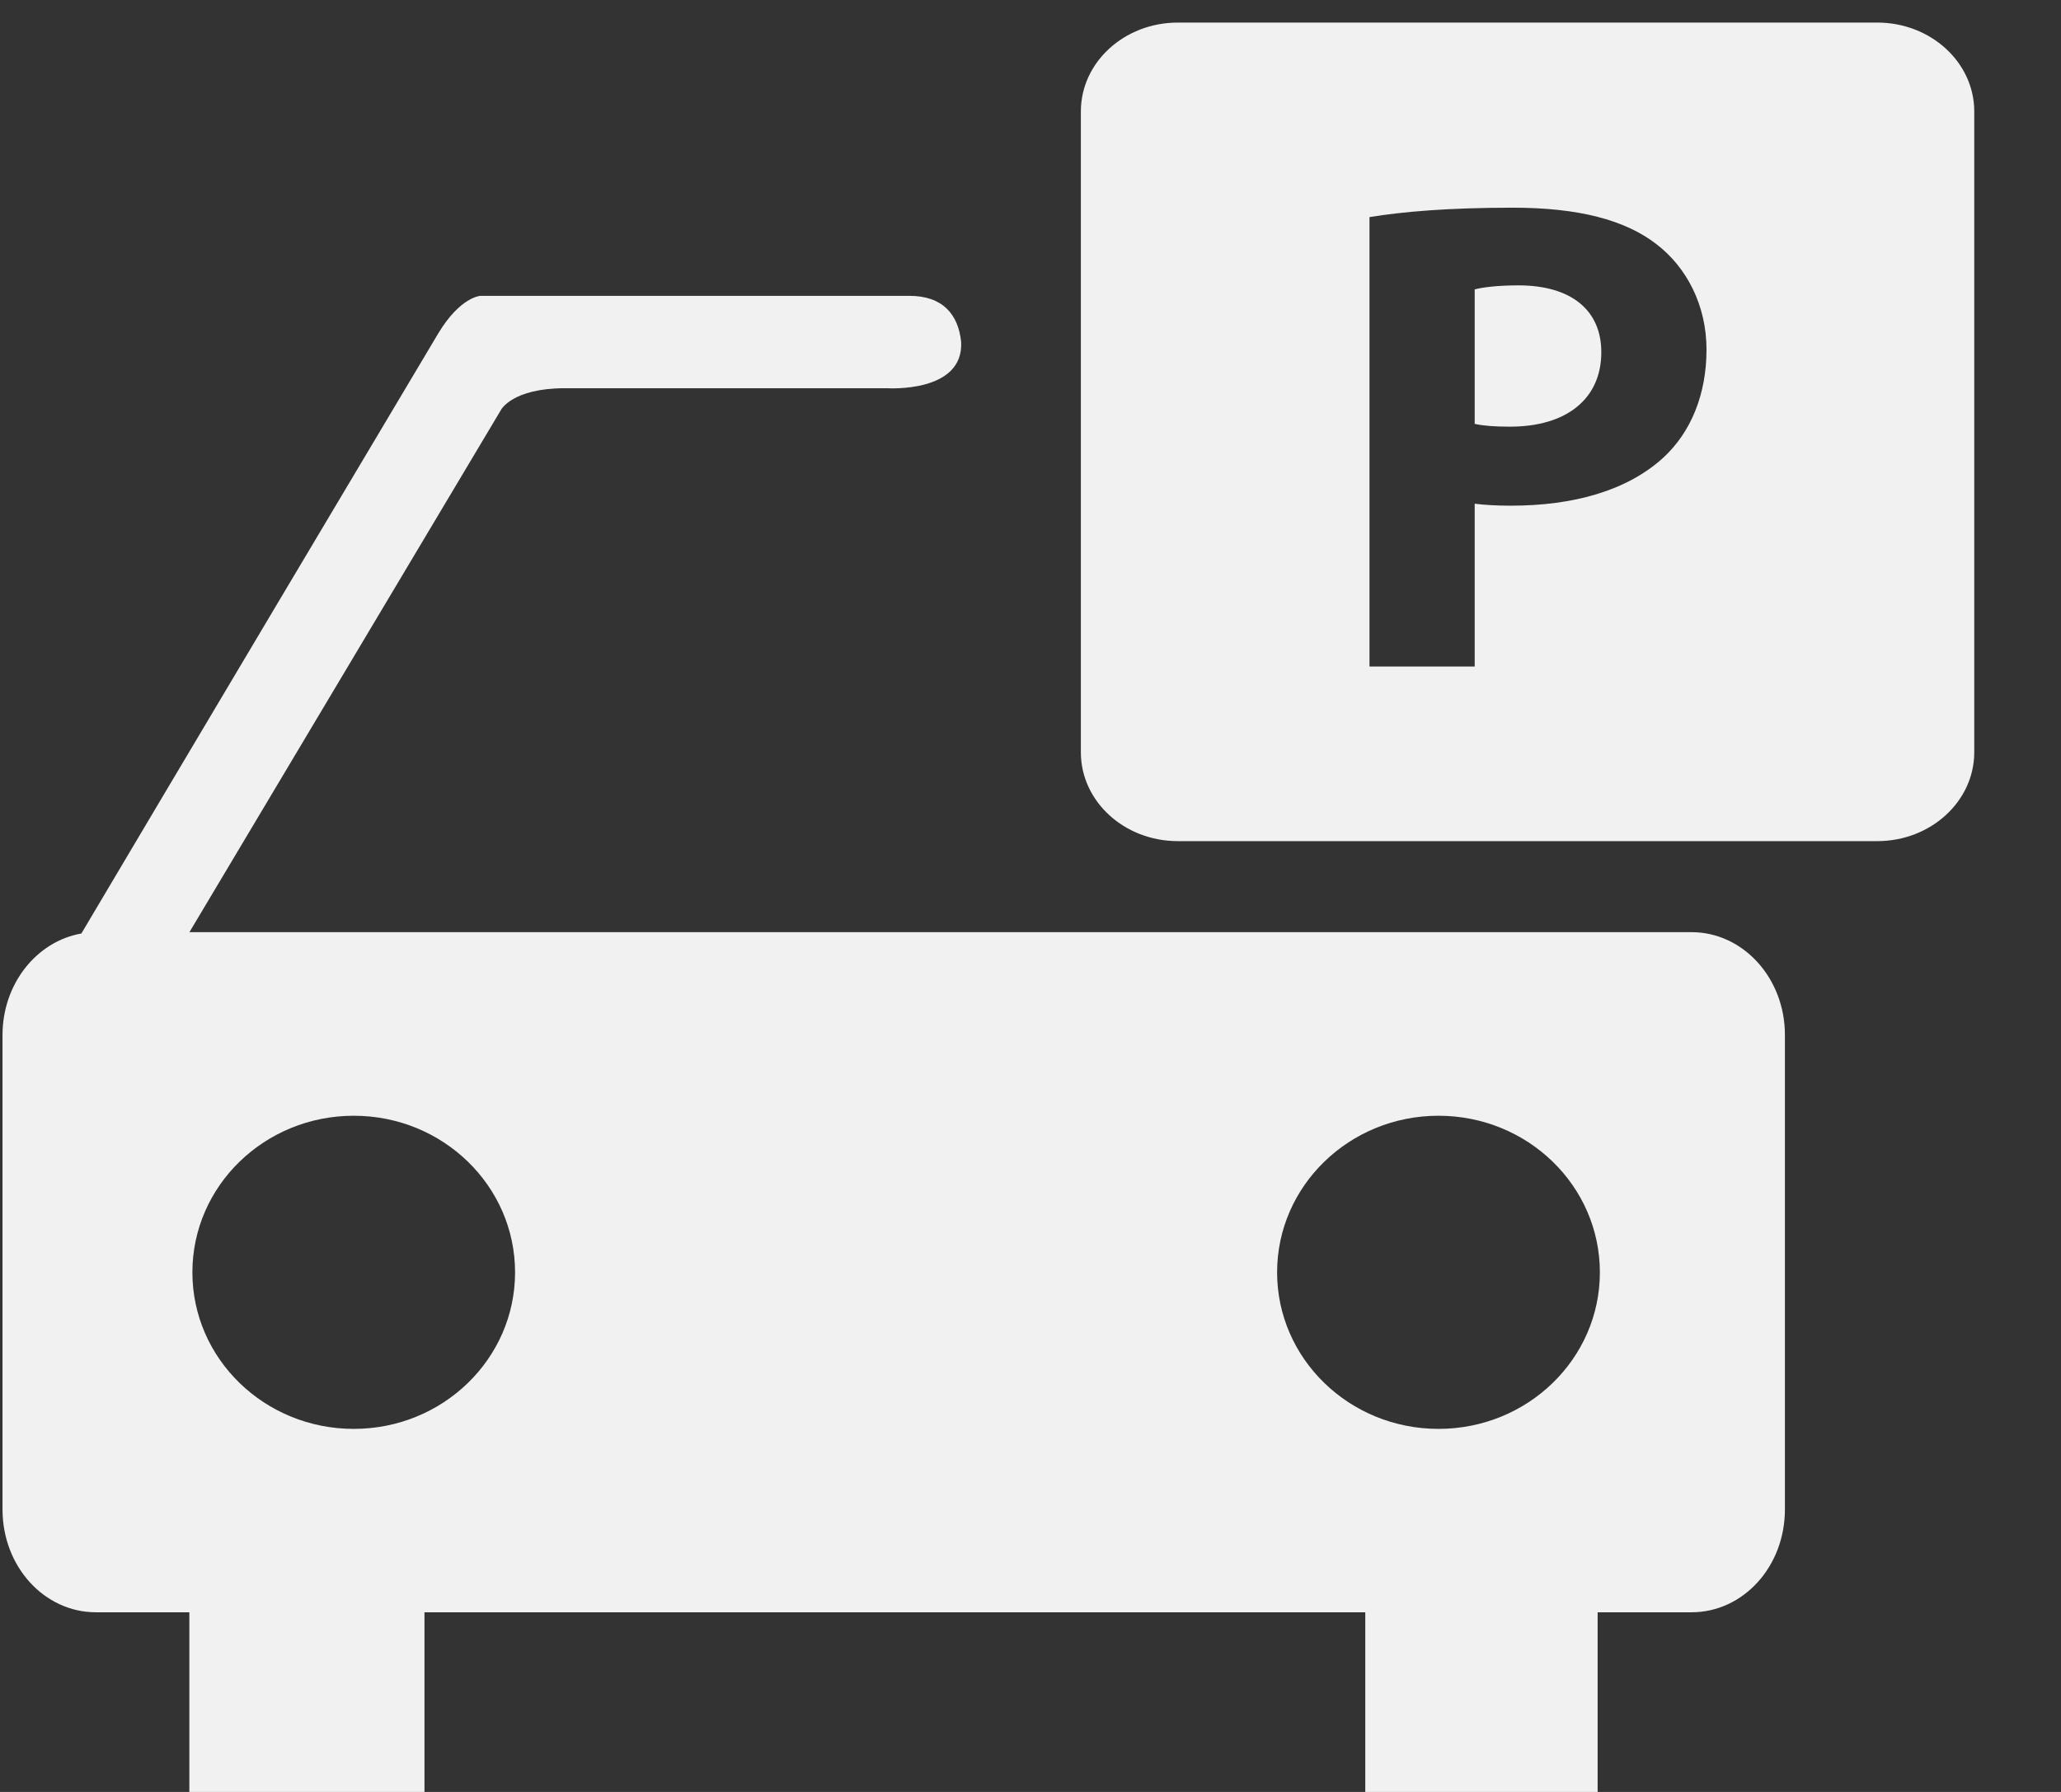 <svg width="23" height="20" viewBox="0 0 23 20" fill="none" xmlns="http://www.w3.org/2000/svg">
<rect x="0" y="0" width="23" height="20" fill="#333333" stroke="none"/>
<g clip-path="url(#clip0_763_817)">
<path d="M16.945 3.185C16.704 3.185 16.541 3.208 16.457 3.23V4.731C16.557 4.753 16.681 4.762 16.852 4.762C17.481 4.762 17.87 4.452 17.87 3.932C17.871 3.464 17.536 3.185 16.945 3.185Z" fill="#F2F1F1"/>
<path d="M20.95 0.252H13.144C12.546 0.252 12.062 0.696 12.062 1.244V8.396C12.062 8.944 12.546 9.388 13.144 9.388H20.95C21.546 9.388 22.032 8.944 22.032 8.396V1.244C22.032 0.696 21.546 0.252 20.95 0.252ZM18.562 5.108C18.158 5.477 17.56 5.644 16.86 5.644C16.704 5.644 16.565 5.636 16.457 5.622V7.439H15.283V2.423C15.648 2.363 16.161 2.318 16.883 2.318C17.614 2.318 18.135 2.454 18.485 2.725C18.82 2.981 19.044 3.404 19.044 3.902C19.044 4.399 18.872 4.822 18.562 5.108Z" fill="#F2F1F1"/>
<path d="M18.877 10.404H2.114L5.592 4.573C5.592 4.573 5.718 4.333 6.304 4.333H9.903C9.903 4.333 10.757 4.389 10.726 3.815C10.694 3.51 10.521 3.302 10.149 3.302C9.783 3.302 5.361 3.302 5.361 3.302C5.361 3.302 5.136 3.312 4.889 3.724C4.669 4.09 1.594 9.26 0.908 10.419C0.41 10.506 0.028 10.979 0.028 11.553V16.846C0.028 17.486 0.495 17.995 1.071 17.995H2.113V20.532C2.113 20.847 2.323 21.101 2.585 21.101H4.266C4.523 21.101 4.737 20.847 4.737 20.532V17.995H15.236V20.552C15.236 20.867 15.445 21.122 15.702 21.122H17.362C17.619 21.122 17.829 20.867 17.829 20.552V17.995H18.876C19.453 17.995 19.919 17.486 19.919 16.846V11.553C19.92 10.918 19.453 10.404 18.877 10.404ZM3.948 15.948C2.953 15.948 2.147 15.166 2.147 14.201C2.147 13.235 2.953 12.453 3.948 12.453C4.942 12.453 5.748 13.235 5.748 14.201C5.748 15.166 4.942 15.948 3.948 15.948ZM16.053 15.948C15.059 15.948 14.252 15.166 14.252 14.201C14.252 13.235 15.059 12.453 16.053 12.453C17.048 12.453 17.854 13.235 17.854 14.201C17.854 15.166 17.048 15.948 16.053 15.948Z" fill="#F2F1F1"/>
</g>
<defs>
<clipPath id="clip0_763_817">
<rect width="22.06" height="20" fill="white"/>
</clipPath>
</defs>
</svg>
